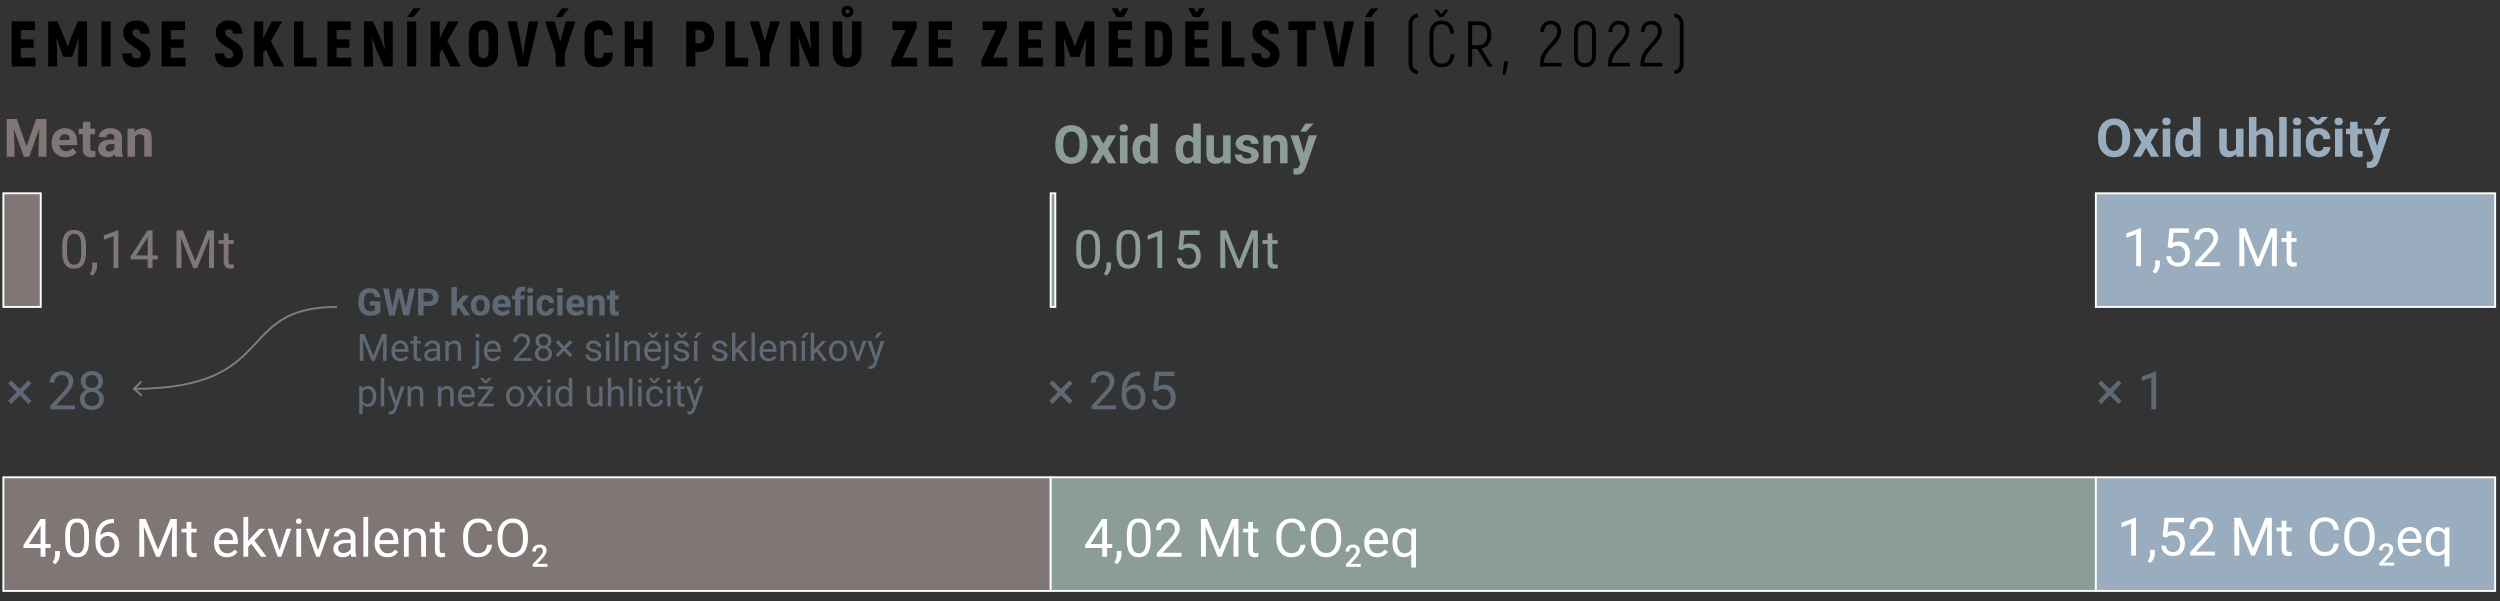 <?xml version="1.0" encoding="UTF-8"?>
<svg xmlns="http://www.w3.org/2000/svg" viewBox="0 0 660 158.717">
  <rect x="0" y="0" width="660" height="158.717" fill="#333333" stroke="none"/>
  <defs>
    <style>
      .cls-1, .cls-2, .cls-3 {
        stroke: #fff;
      }

      .cls-1, .cls-2, .cls-3, .cls-4 {
        stroke-miterlimit: 10;
        stroke-width: .5px;
      }

      .cls-1, .cls-5 {
        fill: #807676;
      }

      .cls-2, .cls-6 {
        fill: #8c9c99;
      }

      .cls-3, .cls-7 {
        fill: #9aadbf;
      }

      .cls-8, .cls-9, .cls-10, .cls-7, .cls-6, .cls-5, .cls-11 {
        stroke-width: 0px;
      }

      .cls-9 {
        fill: #5f6875;
      }

      .cls-10 {
        fill: #7a808a;
      }

      .cls-11 {
        fill: #fff;
      }

      .cls-4 {
        fill: none;
        stroke: #7a808a;
      }
    </style>
  </defs>
  <g id="Layer_1" data-name="Layer 1">
    <g>
      <path class="cls-8" d="M9.395,15.246v2.295H3.088V5.642h6.137v2.295h-3.723v2.465h3.382v2.209h-3.382v2.635h3.893Z"/>
      <path class="cls-8" d="M22.977,5.642v11.898h-2.362v-2.924c.067-1.444.118-2.89.187-4.334l-.085-.034-1.071,3.128-.595,1.614h-2.38l-.595-1.614-1.071-3.128-.085.034c.052,1.444.119,2.89.171,4.334v2.924h-2.347V5.642h2.432l1.869,4.505c.238.595.646,1.632.782,2.073h.068c.136-.441.544-1.479.781-2.073l1.87-4.505h2.431Z"/>
      <path class="cls-8" d="M29.199,5.642v11.898h-2.414V5.642h2.414Z"/>
      <path class="cls-8" d="M32.277,14.073h2.481c0,.952.477,1.36,1.241,1.36.799,0,1.189-.459,1.189-1.054,0-1.972-4.657-2.21-4.657-5.831,0-1.818,1.275-3.145,3.468-3.145s3.519,1.309,3.519,3.502h-2.481c0-.782-.357-1.173-1.054-1.173-.629,0-1.003.34-1.003.884,0,1.87,4.726,1.989,4.726,5.779,0,1.955-1.377,3.383-3.74,3.383-2.261,0-3.688-1.309-3.688-3.706Z"/>
      <path class="cls-8" d="M48.987,15.246v2.295h-6.307V5.642h6.137v2.295h-3.723v2.465h3.383v2.209h-3.383v2.635h3.893Z"/>
      <path class="cls-8" d="M56.705,14.073h2.481c0,.952.477,1.36,1.241,1.36.799,0,1.189-.459,1.189-1.054,0-1.972-4.657-2.21-4.657-5.831,0-1.818,1.275-3.145,3.468-3.145s3.519,1.309,3.519,3.502h-2.481c0-.782-.357-1.173-1.054-1.173-.629,0-1.003.34-1.003.884,0,1.87,4.726,1.989,4.726,5.779,0,1.955-1.377,3.383-3.74,3.383-2.261,0-3.688-1.309-3.688-3.706Z"/>
      <path class="cls-8" d="M70.152,13.037l-.663,1.07v3.434h-2.38V5.642h2.38v4.556l.612-1.326,1.666-3.229h2.754l-3.026,5.201,3.536,6.697h-2.72l-2.159-4.504Z"/>
      <path class="cls-8" d="M83.582,15.246v2.295h-5.95V5.642h2.414v9.604h3.536Z"/>
      <path class="cls-8" d="M92.744,15.246v2.295h-6.307V5.642h6.137v2.295h-3.723v2.465h3.383v2.209h-3.383v2.635h3.893Z"/>
      <path class="cls-8" d="M103.675,5.642v11.898h-2.38l-2.006-4.606-1.07-2.906-.051.051c.187,1.496.306,3.723.306,5.049v2.413h-2.38V5.642h2.38l2.261,5.167c.289.748.561,1.53.85,2.278l.051-.051c-.203-1.496-.34-3.536-.34-4.641v-2.754h2.38Z"/>
      <path class="cls-8" d="M109.898,5.642v11.898h-2.414V5.642h2.414ZM109.133,2.174h1.921l-1.921,2.329h-1.598l1.598-2.329Z"/>
      <path class="cls-8" d="M116.748,13.037l-.663,1.07v3.434h-2.38V5.642h2.38v4.556l.612-1.326,1.666-3.229h2.754l-3.026,5.201,3.536,6.697h-2.72l-2.159-4.504Z"/>
      <path class="cls-8" d="M123.77,13.682v-4.182c0-2.55,1.445-4.062,3.859-4.062,2.413,0,3.858,1.513,3.858,4.062v4.182c0,2.55-1.445,4.062-3.858,4.062-2.414,0-3.859-1.513-3.859-4.062ZM128.989,13.682v-4.182c0-1.122-.459-1.717-1.359-1.717-.901,0-1.36.595-1.36,1.717v4.182c0,1.122.459,1.717,1.36,1.717.9,0,1.359-.595,1.359-1.717Z"/>
      <path class="cls-8" d="M133.952,5.642h2.499l1.071,5.626c.17.867.374,2.329.493,3.315h.067c.119-.986.323-2.448.493-3.315l1.071-5.626h2.498l-2.821,11.898h-2.55l-2.822-11.898Z"/>
      <path class="cls-8" d="M146.702,14.005l-2.805-8.363h2.499l.969,3.298c.119.391.391,1.325.51,1.903h.068c.136-.578.408-1.513.544-1.955l.935-3.246h2.499l-2.805,8.363v3.535h-2.414v-3.535ZM148.334,2.174h1.921l-1.921,2.329h-1.598l1.598-2.329Z"/>
      <path class="cls-8" d="M154.335,13.903v-4.623c0-2.516,1.36-3.876,3.688-3.876,2.38,0,3.706,1.36,3.791,3.876h-2.414c-.067-1.088-.476-1.53-1.394-1.53-.73,0-1.156.477-1.156,1.53v4.623c0,1.021.408,1.496,1.156,1.496.935,0,1.36-.441,1.428-1.496h2.414c-.051,2.499-1.428,3.842-3.842,3.842-2.312,0-3.672-1.343-3.672-3.842Z"/>
      <path class="cls-8" d="M172.253,5.642v11.898h-2.431v-4.845h-2.448v4.845h-2.431V5.642h2.431v4.76h2.448v-4.76h2.431Z"/>
      <path class="cls-8" d="M188.538,9.688c0,2.532-1.462,4.028-3.927,4.028h-1.036v3.824h-2.414V5.642h3.45c2.465,0,3.927,1.496,3.927,4.046ZM186.057,9.688c0-1.156-.51-1.751-1.479-1.751h-1.003v3.484h1.003c.969,0,1.479-.595,1.479-1.733Z"/>
      <path class="cls-8" d="M197.515,15.246v2.295h-5.95V5.642h2.414v9.604h3.536Z"/>
      <path class="cls-8" d="M200.694,14.005l-2.805-8.363h2.499l.969,3.298c.119.391.391,1.325.51,1.903h.068c.136-.578.408-1.513.544-1.955l.935-3.246h2.499l-2.805,8.363v3.535h-2.414v-3.535Z"/>
      <path class="cls-8" d="M216.248,5.642v11.898h-2.38l-2.006-4.606-1.071-2.906-.051.051c.187,1.496.306,3.723.306,5.049v2.413h-2.38V5.642h2.38l2.261,5.167c.289.748.562,1.53.851,2.278l.051-.051c-.204-1.496-.34-3.536-.34-4.641v-2.754h2.38Z"/>
      <path class="cls-8" d="M219.853,13.716V5.642h2.516v8.074c0,1.088.425,1.683,1.275,1.683.85,0,1.274-.595,1.274-1.683V5.642h2.516v8.074c0,2.516-1.41,4.028-3.79,4.028s-3.791-1.513-3.791-4.028ZM223.711,1.545c.936,0,1.564.612,1.564,1.496,0,.918-.629,1.529-1.564,1.529-.935,0-1.563-.611-1.563-1.529,0-.884.629-1.496,1.563-1.496ZM223.711,3.62c.34,0,.562-.222.562-.562s-.222-.561-.562-.561-.561.221-.561.561.221.562.561.562Z"/>
      <path class="cls-8" d="M242.121,15.246v2.295h-6.815v-1.614l3.773-7.989h-3.485v-2.295h6.442v1.666l-3.739,7.938h3.824Z"/>
      <path class="cls-8" d="M251.506,15.246v2.295h-6.307V5.642h6.137v2.295h-3.723v2.465h3.382v2.209h-3.382v2.635h3.893Z"/>
      <path class="cls-8" d="M265.939,15.246v2.295h-6.816v-1.614l3.773-7.989h-3.484v-2.295h6.442v1.666l-3.739,7.938h3.824Z"/>
      <path class="cls-8" d="M275.322,15.246v2.295h-6.307V5.642h6.137v2.295h-3.723v2.465h3.383v2.209h-3.383v2.635h3.893Z"/>
      <path class="cls-8" d="M288.905,5.642v11.898h-2.363v-2.924c.068-1.444.119-2.89.188-4.334l-.086-.034-1.07,3.128-.595,1.614h-2.38l-.595-1.614-1.071-3.128-.085.034c.051,1.444.119,2.89.17,4.334v2.924h-2.346V5.642h2.431l1.87,4.505c.237.595.646,1.632.781,2.073h.068c.136-.441.544-1.479.782-2.073l1.869-4.505h2.432Z"/>
      <path class="cls-8" d="M299.021,15.246v2.295h-6.307V5.642h6.137v2.295h-3.723v2.465h3.382v2.209h-3.382v2.635h3.893ZM294.822,4.503l-1.377-2.329h1.514l.747,1.139.731-1.139h1.513l-1.377,2.329h-1.751Z"/>
      <path class="cls-8" d="M302.369,5.642h3.264c2.397,0,3.808,1.462,3.808,3.943v3.927c0,2.533-1.394,4.028-3.773,4.028h-3.298V5.642ZM305.667,15.246c.867,0,1.326-.595,1.326-1.733v-3.927c0-1.088-.459-1.648-1.326-1.648h-.884v7.309h.884Z"/>
      <path class="cls-8" d="M319.216,15.246v2.295h-6.307V5.642h6.137v2.295h-3.723v2.465h3.382v2.209h-3.382v2.635h3.893ZM315.017,4.503l-1.377-2.329h1.514l.747,1.139.731-1.139h1.513l-1.377,2.329h-1.751Z"/>
      <path class="cls-8" d="M328.515,15.246v2.295h-5.95V5.642h2.414v9.604h3.536Z"/>
      <path class="cls-8" d="M330.368,14.073h2.481c0,.952.477,1.36,1.241,1.36.799,0,1.189-.459,1.189-1.054,0-1.972-4.657-2.21-4.657-5.831,0-1.818,1.275-3.145,3.468-3.145s3.519,1.309,3.519,3.502h-2.481c0-.782-.357-1.173-1.054-1.173-.629,0-1.003.34-1.003.884,0,1.87,4.726,1.989,4.726,5.779,0,1.955-1.377,3.383-3.74,3.383-2.261,0-3.688-1.309-3.688-3.706Z"/>
      <path class="cls-8" d="M347.282,7.937h-2.329v9.604h-2.481V7.937h-2.329v-2.295h7.14v2.295Z"/>
      <path class="cls-8" d="M349.289,5.642h2.499l1.07,5.626c.17.867.374,2.329.493,3.315h.068c.119-.986.322-2.448.492-3.315l1.071-5.626h2.499l-2.822,11.898h-2.55l-2.821-11.898Z"/>
      <path class="cls-8" d="M362.702,5.642v11.898h-2.414V5.642h2.414ZM361.937,2.174h1.921l-1.921,2.329h-1.598l1.598-2.329Z"/>
      <path class="cls-8" d="M371.865,16.81V6.356c0-1.547,1.003-2.669,2.464-2.754v.969c-.866.068-1.444.748-1.444,1.785v10.454c0,1.037.578,1.717,1.444,1.802v.969c-1.461-.085-2.464-1.207-2.464-2.771Z"/>
      <path class="cls-8" d="M383.986,14.311c-.171,2.176-1.377,3.434-3.332,3.434-1.904,0-3.247-1.274-3.247-3.569v-5.168c0-2.295,1.31-3.569,3.179-3.569,1.938,0,3.179,1.224,3.298,3.434h-1.02c-.119-1.683-.936-2.481-2.278-2.481-1.274,0-2.158.85-2.158,2.617v5.168c0,1.768.918,2.617,2.227,2.617,1.359,0,2.142-.833,2.312-2.481h1.021ZM379.956,4.469l-1.377-1.921h.952l.969,1.189.969-1.189h.952l-1.377,1.921h-1.088Z"/>
      <path class="cls-8" d="M389.952,12.9h-1.309v4.641h-1.054V5.642h2.72c2.192,0,3.399,1.274,3.399,3.484,0,2.074-.986,3.399-2.618,3.706l2.924,4.708h-1.224l-2.839-4.641ZM388.644,11.915h1.648c1.547,0,2.346-.969,2.346-2.72,0-1.7-.799-2.567-2.328-2.567h-1.666v5.287Z"/>
      <path class="cls-8" d="M398.197,16.215l-.782,3.535h-.714l.356-3.535h1.14Z"/>
      <path class="cls-8" d="M406.544,16.691c0-4.046,4.59-5.627,4.59-8.533,0-.986-.646-1.733-1.768-1.733-1.037,0-1.7.68-1.734,2.022h-1.02c.102-1.785,1.156-2.975,2.754-2.975,1.717,0,2.787,1.189,2.787,2.686,0,3.399-4.589,4.98-4.589,8.432h4.708v.951h-5.729v-.85Z"/>
      <path class="cls-8" d="M415.537,14.617v-6.034c0-1.87,1.155-3.11,2.89-3.11,1.733,0,2.89,1.24,2.89,3.11v6.034c0,1.854-1.156,3.094-2.89,3.094-1.734,0-2.89-1.24-2.89-3.094ZM420.314,14.617v-6.034c0-1.343-.697-2.125-1.887-2.125-1.19,0-1.887.782-1.887,2.125v6.034c0,1.326.696,2.108,1.887,2.108,1.189,0,1.887-.782,1.887-2.108Z"/>
      <path class="cls-8" d="M424.547,16.691c0-4.046,4.589-5.627,4.589-8.533,0-.986-.646-1.733-1.768-1.733-1.037,0-1.699.68-1.733,2.022h-1.021c.103-1.785,1.156-2.975,2.754-2.975,1.717,0,2.788,1.189,2.788,2.686,0,3.399-4.59,4.98-4.59,8.432h4.709v.951h-5.729v-.85Z"/>
      <path class="cls-8" d="M433.098,16.691c0-4.046,4.59-5.627,4.59-8.533,0-.986-.646-1.733-1.768-1.733-1.037,0-1.7.68-1.734,2.022h-1.02c.102-1.785,1.156-2.975,2.754-2.975,1.717,0,2.787,1.189,2.787,2.686,0,3.399-4.589,4.98-4.589,8.432h4.708v.951h-5.729v-.85Z"/>
      <path class="cls-8" d="M442.006,18.612c.867-.085,1.444-.765,1.444-1.802V6.356c0-1.037-.577-1.717-1.444-1.785v-.969c1.462.085,2.465,1.207,2.465,2.754v10.454c0,1.563-1.003,2.686-2.465,2.771v-.969Z"/>
    </g>
    <rect class="cls-3" x="553.305" y="51.028" width="105.416" height="30"/>
    <rect class="cls-2" x="277.378" y="51.028" width="1.228" height="30"/>
    <rect class="cls-1" x=".886" y="51.028" width="9.87" height="30"/>
    <g>
      <path class="cls-5" d="M22.708,66.545c0,1.481-.253,2.582-.759,3.302s-1.297,1.08-2.372,1.08c-1.062,0-1.848-.352-2.358-1.057-.511-.703-.774-1.755-.793-3.154v-1.688c0-1.463.253-2.55.759-3.261s1.299-1.066,2.379-1.066c1.071,0,1.859.343,2.365,1.029.506.686.766,1.744.779,3.175v1.641ZM21.444,64.816c0-1.071-.15-1.852-.451-2.342-.301-.489-.777-.734-1.429-.734-.647,0-1.119.244-1.415.731s-.449,1.237-.458,2.249v2.023c0,1.075.156,1.869.469,2.383.312.512.784.769,1.418.769.624,0,1.088-.241,1.391-.725.304-.483.462-1.244.476-2.283v-2.071Z"/>
      <path class="cls-5" d="M24.417,72.773l-.718-.492c.429-.597.651-1.212.67-1.846v-1.142h1.237v.991c0,.46-.113.921-.338,1.381-.227.46-.51.829-.852,1.107Z"/>
      <path class="cls-5" d="M31.233,70.791h-1.271v-8.429l-2.55.937v-1.148l3.623-1.36h.198v10.001Z"/>
      <path class="cls-5" d="M40.277,67.448h1.381v1.032h-1.381v2.311h-1.271v-2.311h-4.532v-.745l4.457-6.897h1.347v6.61ZM35.908,67.448h3.097v-4.881l-.15.273-2.946,4.607Z"/>
      <path class="cls-5" d="M48.288,60.837l3.254,8.121,3.254-8.121h1.702v9.953h-1.312v-3.876l.123-4.184-3.268,8.06h-1.005l-3.261-8.039.13,4.163v3.876h-1.312v-9.953h1.695Z"/>
      <path class="cls-5" d="M60.333,61.603v1.791h1.381v.978h-1.381v4.593c0,.297.062.519.185.667s.333.223.629.223c.146,0,.347-.027.602-.082v1.02c-.333.091-.656.136-.971.136-.565,0-.991-.171-1.278-.513s-.431-.827-.431-1.456v-4.587h-1.347v-.978h1.347v-1.791h1.265Z"/>
    </g>
    <g>
      <path class="cls-9" d="M2.143,105.819l2.256-2.297-2.242-2.29.813-.841,2.249,2.29,2.249-2.29.813.841-2.242,2.29,2.256,2.297-.813.841-2.263-2.304-2.263,2.304-.813-.841Z"/>
      <path class="cls-9" d="M19.814,108.068h-6.521v-.909l3.445-3.828c.511-.579.862-1.05,1.056-1.411.194-.363.291-.737.291-1.125,0-.52-.157-.945-.472-1.278s-.733-.499-1.258-.499c-.629,0-1.118.179-1.466.537-.35.357-.523.855-.523,1.493h-1.265c0-.916.295-1.656.886-2.222.59-.565,1.379-.848,2.368-.848.925,0,1.656.242,2.194.729.538.484.807,1.131.807,1.938,0,.979-.624,2.146-1.873,3.5l-2.666,2.892h4.997v1.032Z"/>
      <path class="cls-9" d="M27.19,100.712c0,.497-.131.938-.393,1.326-.263.388-.617.69-1.063.909.52.224.931.549,1.233.978.304.429.455.914.455,1.456,0,.861-.291,1.547-.871,2.058-.582.511-1.346.766-2.294.766-.957,0-1.724-.256-2.3-.77-.577-.512-.865-1.197-.865-2.054,0-.538.146-1.023.441-1.456.293-.433.7-.761,1.22-.984-.442-.219-.791-.521-1.046-.909s-.383-.827-.383-1.319c0-.839.269-1.504.807-1.996s1.246-.738,2.126-.738c.875,0,1.583.246,2.122.738.541.492.811,1.157.811,1.996ZM26.158,105.354c0-.556-.177-1.01-.53-1.36-.353-.351-.814-.526-1.384-.526s-1.026.173-1.37.52c-.345.347-.517.802-.517,1.367s.167,1.01.503,1.333c.334.323.801.485,1.397.485.593,0,1.058-.163,1.395-.489.337-.325.506-.769.506-1.329ZM24.258,99.017c-.497,0-.899.154-1.206.461-.309.309-.462.727-.462,1.255,0,.506.151.915.454,1.228.304.312.708.468,1.214.468s.91-.156,1.214-.468c.303-.312.454-.722.454-1.228s-.157-.918-.472-1.237-.713-.479-1.196-.479Z"/>
    </g>
    <g>
      <path class="cls-9" d="M277.017,105.819l2.256-2.297-2.242-2.29.813-.841,2.249,2.29,2.249-2.29.813.841-2.242,2.29,2.256,2.297-.813.841-2.263-2.304-2.263,2.304-.813-.841Z"/>
      <path class="cls-9" d="M294.688,108.068h-6.521v-.909l3.445-3.828c.511-.579.862-1.05,1.056-1.411.194-.363.291-.737.291-1.125,0-.52-.157-.945-.472-1.278s-.733-.499-1.258-.499c-.629,0-1.118.179-1.466.537-.35.357-.523.855-.523,1.493h-1.265c0-.916.295-1.656.886-2.222.59-.565,1.379-.848,2.368-.848.925,0,1.656.242,2.194.729.538.484.807,1.131.807,1.938,0,.979-.624,2.146-1.873,3.5l-2.666,2.892h4.997v1.032Z"/>
      <path class="cls-9" d="M300.991,98.108v1.073h-.232c-.984.019-1.769.31-2.352.875s-.921,1.36-1.012,2.386c.524-.602,1.239-.902,2.146-.902.866,0,1.558.306,2.075.916.517.61.775,1.399.775,2.365,0,1.025-.279,1.846-.838,2.461-.558.615-1.307.923-2.245.923-.952,0-1.725-.365-2.317-1.098-.593-.73-.889-1.673-.889-2.826v-.485c0-1.832.391-3.232,1.172-4.2.782-.969,1.945-1.465,3.49-1.487h.226ZM299.33,102.592c-.433,0-.832.13-1.196.39s-.617.586-.759.978v.465c0,.82.185,1.481.554,1.982s.829.752,1.381.752c.569,0,1.018-.21,1.343-.629.326-.419.489-.969.489-1.647,0-.684-.165-1.236-.495-1.658-.331-.421-.77-.632-1.316-.632Z"/>
      <path class="cls-9" d="M304.47,103.078l.506-4.963h5.1v1.169h-4.026l-.301,2.714c.487-.287,1.041-.431,1.661-.431.907,0,1.627.3,2.16.899.533.599.8,1.409.8,2.43,0,1.025-.276,1.833-.831,2.424-.553.59-1.327.885-2.32.885-.88,0-1.598-.244-2.153-.731s-.873-1.162-.95-2.023h1.196c.077.569.28.999.608,1.288.328.29.761.435,1.299.435.588,0,1.049-.2,1.385-.602.334-.401.502-.955.502-1.661,0-.665-.182-1.199-.543-1.604-.363-.402-.845-.604-1.446-.604-.552,0-.984.121-1.299.362l-.335.273-1.012-.26Z"/>
    </g>
    <g>
      <path class="cls-9" d="M553.913,105.819l2.256-2.297-2.242-2.29.813-.841,2.249,2.29,2.249-2.29.813.841-2.242,2.29,2.256,2.297-.813.841-2.263-2.304-2.263,2.304-.813-.841Z"/>
      <path class="cls-9" d="M569.219,108.068h-1.271v-8.429l-2.55.937v-1.148l3.623-1.36h.198v10.001Z"/>
    </g>
    <g>
      <path class="cls-6" d="M290.421,66.545c0,1.481-.253,2.582-.759,3.302s-1.297,1.08-2.372,1.08c-1.062,0-1.848-.352-2.358-1.057-.511-.703-.774-1.755-.793-3.154v-1.688c0-1.463.253-2.55.759-3.261s1.299-1.066,2.379-1.066c1.071,0,1.859.343,2.365,1.029.506.686.766,1.744.779,3.175v1.641ZM289.156,64.816c0-1.071-.15-1.852-.451-2.342-.301-.489-.777-.734-1.429-.734-.647,0-1.119.244-1.415.731s-.449,1.237-.458,2.249v2.023c0,1.075.156,1.869.469,2.383.312.512.784.769,1.418.769.624,0,1.088-.241,1.391-.725.304-.483.462-1.244.476-2.283v-2.071Z"/>
      <path class="cls-6" d="M292.13,72.773l-.718-.492c.429-.597.651-1.212.67-1.846v-1.142h1.237v.991c0,.46-.113.921-.338,1.381-.227.46-.51.829-.852,1.107Z"/>
      <path class="cls-6" d="M301.03,66.545c0,1.481-.253,2.582-.759,3.302s-1.297,1.08-2.372,1.08c-1.062,0-1.848-.352-2.358-1.057-.511-.703-.774-1.755-.793-3.154v-1.688c0-1.463.253-2.55.759-3.261s1.299-1.066,2.379-1.066c1.071,0,1.859.343,2.365,1.029.506.686.766,1.744.779,3.175v1.641ZM299.765,64.816c0-1.071-.15-1.852-.451-2.342-.301-.489-.777-.734-1.429-.734-.647,0-1.119.244-1.415.731s-.449,1.237-.458,2.249v2.023c0,1.075.156,1.869.469,2.383.312.512.784.769,1.418.769.624,0,1.088-.241,1.391-.725.304-.483.462-1.244.476-2.283v-2.071Z"/>
      <path class="cls-6" d="M306.806,70.791h-1.271v-8.429l-2.55.937v-1.148l3.623-1.36h.198v10.001Z"/>
      <path class="cls-6" d="M311.093,65.8l.506-4.963h5.1v1.169h-4.026l-.301,2.714c.487-.287,1.041-.431,1.661-.431.907,0,1.627.3,2.16.899.533.599.8,1.409.8,2.43,0,1.025-.276,1.833-.831,2.424-.553.59-1.327.885-2.32.885-.88,0-1.598-.244-2.153-.731s-.873-1.162-.95-2.023h1.196c.077.569.28.999.608,1.288.328.29.761.435,1.299.435.588,0,1.049-.2,1.385-.602.334-.401.502-.955.502-1.661,0-.665-.182-1.199-.543-1.604-.363-.402-.845-.604-1.446-.604-.552,0-.984.121-1.299.362l-.335.273-1.012-.26Z"/>
      <path class="cls-6" d="M323.862,60.837l3.254,8.121,3.254-8.121h1.702v9.953h-1.312v-3.876l.123-4.184-3.268,8.06h-1.005l-3.261-8.039.13,4.163v3.876h-1.312v-9.953h1.695Z"/>
      <path class="cls-6" d="M335.907,61.603v1.791h1.381v.978h-1.381v4.593c0,.297.062.519.185.667s.333.223.629.223c.146,0,.347-.027.602-.082v1.02c-.333.091-.656.136-.971.136-.565,0-.991-.171-1.278-.513s-.431-.827-.431-1.456v-4.587h-1.347v-.978h1.347v-1.791h1.265Z"/>
    </g>
    <g>
      <path class="cls-11" d="M565.218,70.252h-1.271v-8.429l-2.55.937v-1.148l3.623-1.36h.198v10.001Z"/>
      <path class="cls-11" d="M569.012,72.234l-.718-.492c.429-.597.651-1.212.67-1.846v-1.142h1.237v.991c0,.46-.113.921-.338,1.381-.227.46-.51.829-.852,1.107Z"/>
      <path class="cls-11" d="M572.252,65.262l.506-4.963h5.1v1.169h-4.026l-.301,2.714c.487-.287,1.041-.431,1.661-.431.907,0,1.627.3,2.16.899.533.599.8,1.409.8,2.43,0,1.025-.276,1.833-.831,2.424-.553.59-1.327.885-2.32.885-.88,0-1.598-.244-2.153-.731s-.873-1.162-.95-2.023h1.196c.077.569.28.999.608,1.288.328.29.761.435,1.299.435.588,0,1.049-.2,1.385-.602.334-.401.502-.955.502-1.661,0-.665-.182-1.199-.543-1.604-.363-.402-.845-.604-1.446-.604-.552,0-.984.121-1.299.362l-.335.273-1.012-.26Z"/>
      <path class="cls-11" d="M586.054,70.252h-6.521v-.909l3.445-3.828c.511-.579.862-1.05,1.056-1.411.194-.363.291-.737.291-1.125,0-.52-.157-.945-.472-1.278s-.733-.499-1.258-.499c-.629,0-1.118.179-1.466.537-.35.357-.523.855-.523,1.493h-1.265c0-.916.295-1.656.886-2.222.59-.565,1.379-.848,2.368-.848.925,0,1.656.242,2.194.729.538.484.807,1.131.807,1.938,0,.979-.624,2.146-1.873,3.5l-2.666,2.892h4.997v1.032Z"/>
      <path class="cls-11" d="M592.883,60.299l3.254,8.121,3.254-8.121h1.702v9.953h-1.312v-3.876l.123-4.184-3.268,8.06h-1.005l-3.261-8.039.13,4.163v3.876h-1.312v-9.953h1.695Z"/>
      <path class="cls-11" d="M604.928,61.064v1.791h1.381v.978h-1.381v4.593c0,.297.062.519.185.667s.333.223.629.223c.146,0,.347-.027.602-.082v1.02c-.333.091-.656.136-.971.136-.565,0-.991-.171-1.278-.513s-.431-.827-.431-1.456v-4.587h-1.347v-.978h1.347v-1.791h1.265Z"/>
    </g>
    <g>
      <path class="cls-5" d="M4.455,31.418l2.557,7.219,2.543-7.219h2.693v9.953h-2.058v-2.721l.205-4.696-2.687,7.417h-1.408l-2.68-7.41.205,4.689v2.721H1.775v-9.953h2.68Z"/>
      <path class="cls-5" d="M17.313,41.508c-1.085,0-1.968-.333-2.649-.998-.681-.665-1.021-1.552-1.021-2.659v-.191c0-.743.144-1.407.431-1.993.287-.585.694-1.036,1.22-1.354.527-.316,1.127-.475,1.802-.475,1.012,0,1.808.319,2.39.957.58.638.871,1.543.871,2.714v.807h-4.71c.063.483.257.87.577,1.162.322.292.729.438,1.221.438.761,0,1.355-.275,1.784-.827l.971,1.087c-.296.419-.697.746-1.203.981-.506.234-1.066.352-1.682.352ZM17.088,35.431c-.392,0-.71.133-.953.398-.244.266-.4.646-.469,1.14h2.748v-.158c-.009-.439-.128-.779-.355-1.02s-.552-.36-.971-.36Z"/>
      <path class="cls-5" d="M23.842,32.157v1.818h1.265v1.449h-1.265v3.691c0,.273.053.47.157.588s.306.178.602.178c.219,0,.412-.016.581-.048v1.497c-.388.118-.786.178-1.196.178-1.386,0-2.092-.699-2.119-2.099v-3.985h-1.08v-1.449h1.08v-1.818h1.976Z"/>
      <path class="cls-5" d="M30.493,41.372c-.091-.178-.157-.398-.198-.663-.479.533-1.101.8-1.866.8-.725,0-1.325-.21-1.801-.629-.477-.419-.715-.948-.715-1.586,0-.784.291-1.386.871-1.805.582-.419,1.421-.631,2.52-.636h.909v-.424c0-.342-.088-.615-.263-.82-.176-.205-.453-.308-.831-.308-.333,0-.594.08-.782.239-.189.159-.284.378-.284.656h-1.976c0-.429.132-.825.396-1.189s.638-.65,1.121-.858c.483-.207,1.025-.311,1.627-.311.911,0,1.635.229,2.17.688.536.457.804,1.102.804,1.931v3.206c.005.702.103,1.232.294,1.593v.116h-1.996ZM28.859,39.998c.292,0,.561-.065.807-.194.246-.131.429-.305.547-.523v-1.271h-.738c-.989,0-1.516.342-1.579,1.025l-.007.116c0,.246.087.449.26.608s.41.239.711.239Z"/>
      <path class="cls-5" d="M35.531,33.975l.062.854c.528-.661,1.237-.991,2.126-.991.784,0,1.367.23,1.75.69s.579,1.148.588,2.064v4.778h-1.976v-4.73c0-.419-.091-.724-.273-.912-.183-.189-.485-.284-.909-.284-.556,0-.973.237-1.251.711v5.216h-1.976v-7.396h1.859Z"/>
    </g>
    <g>
      <path class="cls-6" d="M287.081,38.37c0,.979-.173,1.839-.52,2.577s-.842,1.308-1.486,1.709c-.646.401-1.385.602-2.219.602-.825,0-1.561-.198-2.208-.595s-1.148-.963-1.504-1.698c-.355-.736-.535-1.583-.54-2.54v-.492c0-.979.177-1.843.529-2.587.354-.746.853-1.317,1.498-1.717.645-.398,1.382-.598,2.211-.598s1.566.199,2.211.598c.646.399,1.145.971,1.498,1.717.353.744.529,1.604.529,2.58v.444ZM285.003,37.919c0-1.044-.187-1.837-.561-2.379s-.907-.813-1.6-.813c-.688,0-1.219.268-1.593.803-.374.536-.562,1.321-.567,2.355v.485c0,1.017.187,1.805.561,2.365s.911.841,1.613.841c.688,0,1.217-.27,1.586-.811.369-.539.556-1.327.561-2.361v-.485Z"/>
      <path class="cls-6" d="M291.258,37.933l1.244-2.208h2.112l-2.105,3.623,2.194,3.773h-2.119l-1.319-2.324-1.312,2.324h-2.126l2.194-3.773-2.099-3.623h2.119l1.217,2.208Z"/>
      <path class="cls-6" d="M295.551,33.811c0-.296.099-.54.298-.731.197-.191.468-.287.81-.287.337,0,.606.096.807.287s.301.436.301.731c0,.301-.102.547-.304.738-.203.191-.471.287-.804.287s-.601-.096-.804-.287c-.202-.191-.304-.438-.304-.738ZM297.649,43.121h-1.982v-7.396h1.982v7.396Z"/>
      <path class="cls-6" d="M298.968,39.368c0-1.153.259-2.071.775-2.755.518-.684,1.226-1.025,2.123-1.025.72,0,1.314.269,1.784.807v-3.773h1.982v10.5h-1.784l-.096-.786c-.492.615-1.126.923-1.9.923-.87,0-1.568-.343-2.096-1.029-.525-.686-.789-1.639-.789-2.86ZM300.944,39.516c0,.693.121,1.226.362,1.595.241.37.593.555,1.053.555.61,0,1.041-.258,1.292-.773v-2.924c-.246-.516-.672-.773-1.278-.773-.952,0-1.429.773-1.429,2.321Z"/>
      <path class="cls-6" d="M310.343,39.368c0-1.153.259-2.071.775-2.755.518-.684,1.226-1.025,2.123-1.025.72,0,1.314.269,1.784.807v-3.773h1.982v10.5h-1.784l-.096-.786c-.492.615-1.126.923-1.9.923-.87,0-1.568-.343-2.096-1.029-.525-.686-.789-1.639-.789-2.86ZM312.319,39.516c0,.693.121,1.226.362,1.595.241.37.593.555,1.053.555.61,0,1.041-.258,1.292-.773v-2.924c-.246-.516-.672-.773-1.278-.773-.952,0-1.429.773-1.429,2.321Z"/>
      <path class="cls-6" d="M322.969,42.369c-.487.593-1.162.889-2.023.889-.793,0-1.397-.228-1.815-.684-.416-.456-.63-1.123-.639-2.003v-4.847h1.976v4.784c0,.771.351,1.156,1.053,1.156.67,0,1.13-.232,1.381-.698v-5.242h1.982v7.396h-1.859l-.055-.752Z"/>
      <path class="cls-6" d="M330.38,41.077c0-.241-.12-.432-.358-.571-.24-.139-.624-.263-1.152-.372-1.759-.369-2.639-1.116-2.639-2.242,0-.656.272-1.204.816-1.644.545-.44,1.257-.66,2.137-.66.938,0,1.689.221,2.252.663.563.442.845,1.017.845,1.723h-1.976c0-.282-.091-.517-.273-.7-.183-.186-.467-.277-.854-.277-.333,0-.59.075-.772.226s-.273.342-.273.574c0,.219.104.396.311.53.208.134.558.25,1.05.348.492.099.907.209,1.244.332,1.044.383,1.565,1.046,1.565,1.989,0,.675-.289,1.22-.868,1.638-.579.416-1.326.625-2.242.625-.62,0-1.17-.11-1.651-.332-.48-.221-.857-.523-1.131-.908-.273-.386-.41-.802-.41-1.248h1.873c.019.351.148.62.39.807s.565.28.971.28c.378,0,.664-.071.858-.216.193-.143.29-.331.29-.563Z"/>
      <path class="cls-6" d="M335.39,35.725l.062.854c.528-.661,1.237-.991,2.126-.991.784,0,1.367.23,1.75.69s.579,1.148.588,2.064v4.778h-1.976v-4.73c0-.419-.091-.724-.273-.912-.183-.189-.485-.284-.909-.284-.556,0-.973.237-1.251.711v5.216h-1.976v-7.396h1.859Z"/>
      <path class="cls-6" d="M344.175,40.325l1.367-4.601h2.119l-2.974,8.545-.164.39c-.442.966-1.171,1.449-2.188,1.449-.287,0-.579-.043-.875-.13v-1.497l.301.007c.374,0,.652-.057.838-.171.184-.114.329-.303.434-.567l.232-.608-2.591-7.417h2.126l1.374,4.601ZM344.605,32.621h2.153l-1.894,2.119h-1.606l1.347-2.119Z"/>
    </g>
    <g>
      <path class="cls-7" d="M562.369,36.621c0,.979-.173,1.839-.52,2.577s-.842,1.308-1.486,1.709c-.646.401-1.385.602-2.219.602-.825,0-1.561-.198-2.208-.595s-1.148-.963-1.504-1.698c-.355-.736-.535-1.583-.54-2.54v-.492c0-.979.177-1.843.529-2.587.354-.746.853-1.317,1.498-1.717.645-.398,1.382-.598,2.211-.598s1.566.199,2.211.598c.646.399,1.145.971,1.498,1.717.353.744.529,1.604.529,2.58v.444ZM560.291,36.169c0-1.044-.187-1.837-.561-2.379s-.907-.813-1.6-.813c-.688,0-1.219.268-1.593.803-.374.536-.562,1.321-.567,2.355v.485c0,1.017.187,1.805.561,2.365s.911.841,1.613.841c.688,0,1.217-.27,1.586-.811.369-.539.556-1.327.561-2.361v-.485Z"/>
      <path class="cls-7" d="M566.546,36.183l1.244-2.208h2.112l-2.105,3.623,2.194,3.773h-2.119l-1.319-2.324-1.312,2.324h-2.126l2.194-3.773-2.099-3.623h2.119l1.217,2.208Z"/>
      <path class="cls-7" d="M570.839,32.061c0-.296.099-.54.298-.731.197-.191.468-.287.81-.287.337,0,.606.096.807.287s.301.436.301.731c0,.301-.102.547-.304.738-.203.191-.471.287-.804.287s-.601-.096-.804-.287c-.202-.191-.304-.438-.304-.738ZM572.938,41.372h-1.982v-7.396h1.982v7.396Z"/>
      <path class="cls-7" d="M574.257,37.619c0-1.153.259-2.071.775-2.755.518-.684,1.226-1.025,2.123-1.025.72,0,1.314.269,1.784.807v-3.773h1.982v10.5h-1.784l-.096-.786c-.492.615-1.126.923-1.9.923-.87,0-1.568-.343-2.096-1.029-.525-.686-.789-1.639-.789-2.86ZM576.233,37.766c0,.693.121,1.226.362,1.595.241.37.593.555,1.053.555.61,0,1.041-.258,1.292-.773v-2.924c-.246-.516-.672-.773-1.278-.773-.952,0-1.429.773-1.429,2.321Z"/>
      <path class="cls-7" d="M590.369,40.62c-.487.593-1.162.889-2.023.889-.793,0-1.397-.228-1.815-.684-.416-.456-.63-1.123-.639-2.003v-4.847h1.976v4.784c0,.771.351,1.156,1.053,1.156.67,0,1.13-.232,1.381-.698v-5.242h1.982v7.396h-1.859l-.055-.752Z"/>
      <path class="cls-7" d="M595.701,34.782c.524-.629,1.183-.943,1.976-.943,1.604,0,2.418.932,2.44,2.796v4.737h-1.976v-4.683c0-.424-.091-.737-.273-.94-.183-.202-.485-.304-.909-.304-.579,0-.998.224-1.258.67v5.257h-1.976v-10.5h1.976v3.91Z"/>
      <path class="cls-7" d="M603.693,41.372h-1.982v-10.5h1.982v10.5Z"/>
      <path class="cls-7" d="M605.306,32.061c0-.296.099-.54.298-.731.197-.191.468-.287.81-.287.337,0,.606.096.807.287s.301.436.301.731c0,.301-.102.547-.304.738-.203.191-.471.287-.804.287s-.601-.096-.804-.287c-.202-.191-.304-.438-.304-.738ZM607.405,41.372h-1.982v-7.396h1.982v7.396Z"/>
      <path class="cls-7" d="M612.108,39.916c.364,0,.661-.101.889-.301s.347-.467.355-.8h1.853c-.005.501-.142.961-.41,1.377-.269.418-.637.741-1.104.971-.468.23-.983.346-1.549.346-1.058,0-1.892-.336-2.502-1.008-.61-.673-.916-1.602-.916-2.786v-.13c0-1.14.303-2.049.909-2.728s1.438-1.019,2.495-1.019c.925,0,1.667.264,2.225.789.559.527.843,1.228.852,2.103h-1.853c-.009-.385-.128-.697-.355-.938-.228-.24-.528-.36-.902-.36-.46,0-.808.168-1.042.503-.235.336-.353.88-.353,1.633v.206c0,.762.116,1.31.349,1.643s.586.5,1.06.5ZM611.923,31.842l.998-.978h1.688v.075l-2.064,1.921h-1.251l-2.064-1.935v-.062h1.688l1.005.978Z"/>
      <path class="cls-7" d="M616.319,32.061c0-.296.099-.54.298-.731.197-.191.468-.287.81-.287.337,0,.606.096.807.287s.301.436.301.731c0,.301-.102.547-.304.738-.203.191-.471.287-.804.287s-.601-.096-.804-.287c-.202-.191-.304-.438-.304-.738ZM618.417,41.372h-1.982v-7.396h1.982v7.396Z"/>
      <path class="cls-7" d="M622.409,32.157v1.818h1.265v1.449h-1.265v3.691c0,.273.053.47.157.588s.306.178.602.178c.219,0,.412-.016.581-.048v1.497c-.388.118-.786.178-1.196.178-1.386,0-2.092-.699-2.119-2.099v-3.985h-1.08v-1.449h1.08v-1.818h1.976Z"/>
      <path class="cls-7" d="M627.536,38.576l1.367-4.601h2.119l-2.974,8.545-.164.39c-.442.966-1.171,1.449-2.188,1.449-.287,0-.579-.043-.875-.13v-1.497l.301.007c.374,0,.652-.057.838-.171.184-.114.329-.303.434-.567l.232-.608-2.591-7.417h2.126l1.374,4.601ZM627.967,30.872h2.153l-1.894,2.119h-1.606l1.347-2.119Z"/>
    </g>
    <g>
      <path class="cls-9" d="M100.423,82.383c-.264.315-.637.561-1.118.734-.481.175-1.016.262-1.602.262-.615,0-1.155-.135-1.618-.402-.465-.27-.822-.659-1.074-1.17-.253-.511-.382-1.111-.389-1.802v-.483c0-.71.119-1.324.359-1.844.238-.519.584-.916,1.035-1.191.45-.274.979-.412,1.584-.412.843,0,1.502.201,1.978.604.476.401.757.986.845,1.755h-1.426c-.065-.407-.209-.705-.432-.894-.224-.188-.53-.283-.921-.283-.498,0-.877.188-1.138.562s-.393.931-.396,1.67v.454c0,.745.142,1.309.425,1.689s.698.571,1.245.571c.55,0,.942-.117,1.177-.352v-1.226h-1.333v-1.079h2.798v2.837Z"/>
      <path class="cls-9" d="M107.146,81.231l.957-5.059h1.46l-1.577,7.109h-1.475l-1.157-4.756-1.157,4.756h-1.475l-1.577-7.109h1.46l.962,5.049,1.172-5.049h1.24l1.167,5.059Z"/>
      <path class="cls-9" d="M111.819,80.777v2.505h-1.465v-7.109h2.773c.534,0,1.004.098,1.408.293.406.195.718.473.936.832.218.36.327.77.327,1.229,0,.696-.238,1.246-.716,1.648-.477.401-1.137.603-1.979.603h-1.284ZM111.819,79.59h1.309c.388,0,.683-.091.887-.273.203-.183.305-.442.305-.781,0-.349-.103-.63-.308-.845s-.488-.325-.85-.332h-1.343v2.231Z"/>
      <path class="cls-9" d="M121.121,81.163l-.508.508v1.611h-1.411v-7.5h1.411v4.155l.273-.352,1.353-1.587h1.694l-1.909,2.202,2.075,3.081h-1.621l-1.357-2.119Z"/>
      <path class="cls-9" d="M124.324,80.591c0-.524.101-.991.303-1.401s.492-.728.871-.952c.38-.225.82-.337,1.321-.337.713,0,1.295.218,1.745.654.451.437.703,1.028.755,1.777l.01.361c0,.811-.227,1.461-.679,1.951-.452.489-1.06.734-1.821.734s-1.37-.244-1.823-.732c-.455-.488-.682-1.152-.682-1.992v-.063ZM125.735,80.692c0,.502.095.886.283,1.151s.459.398.811.398c.342,0,.608-.131.801-.394s.288-.683.288-1.26c0-.492-.096-.873-.288-1.144s-.462-.406-.811-.406c-.345,0-.612.135-.801.403-.188.27-.283.686-.283,1.25Z"/>
      <path class="cls-9" d="M132.63,83.379c-.774,0-1.405-.237-1.892-.713-.487-.476-.73-1.108-.73-1.899v-.137c0-.53.103-1.005.308-1.423.205-.419.495-.741.872-.967.375-.227.805-.34,1.286-.34.723,0,1.292.228,1.706.684.416.456.623,1.102.623,1.938v.576h-3.364c.046.345.183.622.413.83.229.208.52.312.871.312.544,0,.969-.197,1.274-.591l.693.776c-.212.3-.498.533-.859.7-.361.168-.762.252-1.201.252ZM132.468,79.039c-.28,0-.507.095-.682.284-.174.19-.285.461-.334.814h1.963v-.113c-.007-.313-.091-.557-.254-.728-.163-.172-.394-.258-.693-.258Z"/>
      <path class="cls-9" d="M135.989,83.282v-4.248h-.786v-1.035h.786v-.449c0-.593.17-1.053.51-1.379.341-.328.816-.491,1.429-.491.195,0,.435.032.718.098l-.015,1.094c-.117-.029-.261-.044-.43-.044-.53,0-.796.249-.796.747v.425h1.05v1.035h-1.05v4.248h-1.416Z"/>
      <path class="cls-9" d="M139.177,76.631c0-.212.071-.386.212-.522.143-.137.335-.205.579-.205.241,0,.433.068.576.205s.215.311.215.522c0,.215-.072.391-.218.527-.145.137-.336.205-.573.205s-.429-.068-.573-.205c-.146-.137-.218-.312-.218-.527ZM140.676,83.282h-1.416v-5.283h1.416v5.283Z"/>
      <path class="cls-9" d="M144.036,82.242c.261,0,.472-.071.635-.215s.247-.334.254-.571h1.323c-.003.358-.101.686-.293.984-.192.297-.455.528-.789.693-.333.164-.702.246-1.105.246-.755,0-1.351-.24-1.787-.721-.437-.479-.654-1.143-.654-1.989v-.093c0-.813.217-1.463.649-1.948s1.027-.728,1.782-.728c.661,0,1.19.188,1.59.564.398.375.601.876.607,1.501h-1.323c-.007-.274-.091-.498-.254-.67s-.378-.258-.645-.258c-.329,0-.577.12-.745.359-.167.239-.251.629-.251,1.166v.147c0,.544.083.936.249,1.173.166.238.418.357.757.357Z"/>
      <path class="cls-9" d="M147.044,76.631c0-.212.071-.386.212-.522.143-.137.335-.205.579-.205.241,0,.433.068.576.205s.215.311.215.522c0,.215-.072.391-.218.527-.145.137-.336.205-.573.205s-.429-.068-.573-.205c-.146-.137-.218-.312-.218-.527ZM148.543,83.282h-1.416v-5.283h1.416v5.283Z"/>
      <path class="cls-9" d="M152.136,83.379c-.774,0-1.405-.237-1.892-.713-.487-.476-.73-1.108-.73-1.899v-.137c0-.53.103-1.005.308-1.423.205-.419.495-.741.872-.967.375-.227.805-.34,1.286-.34.723,0,1.292.228,1.706.684.416.456.623,1.102.623,1.938v.576h-3.364c.046.345.183.622.413.83.229.208.52.312.871.312.544,0,.969-.197,1.274-.591l.693.776c-.212.3-.498.533-.859.7-.361.168-.762.252-1.201.252ZM151.975,79.039c-.28,0-.507.095-.682.284-.174.19-.285.461-.334.814h1.963v-.113c-.007-.313-.091-.557-.254-.728-.163-.172-.394-.258-.693-.258Z"/>
      <path class="cls-9" d="M156.409,77.999l.044.61c.378-.472.884-.708,1.519-.708.56,0,.977.164,1.25.493s.413.82.42,1.475v3.413h-1.411v-3.379c0-.3-.065-.517-.195-.652-.13-.135-.347-.202-.649-.202-.397,0-.695.169-.894.508v3.726h-1.411v-5.283h1.328Z"/>
      <path class="cls-9" d="M162.4,76.7v1.299h.903v1.035h-.903v2.637c0,.195.037.335.112.42s.218.127.43.127c.156,0,.295-.012.415-.034v1.069c-.276.085-.562.127-.854.127-.989,0-1.494-.5-1.514-1.499v-2.847h-.771v-1.035h.771v-1.299h1.411Z"/>
      <path class="cls-9" d="M96.199,88.172l2.324,5.801,2.324-5.801h1.216v7.109h-.938v-2.769l.088-2.988-2.334,5.757h-.718l-2.329-5.742.093,2.974v2.769h-.938v-7.109h1.211Z"/>
      <path class="cls-9" d="M105.769,95.379c-.716,0-1.299-.235-1.748-.705-.449-.471-.674-1.1-.674-1.888v-.166c0-.524.101-.992.3-1.403.201-.412.48-.734.84-.967.36-.233.75-.35,1.17-.35.687,0,1.221.227,1.602.679s.571,1.101.571,1.943v.376h-3.579c.013.521.165.941.457,1.262.291.321.661.481,1.11.481.319,0,.589-.065.811-.195s.415-.303.581-.518l.552.43c-.442.681-1.106,1.021-1.992,1.021ZM105.657,90.643c-.364,0-.671.133-.918.398-.247.265-.4.637-.459,1.115h2.646v-.068c-.026-.459-.149-.814-.371-1.066-.222-.253-.521-.379-.898-.379Z"/>
      <path class="cls-9" d="M110.1,88.719v1.279h.986v.698h-.986v3.28c0,.212.044.371.132.477.088.106.237.159.449.159.104,0,.247-.02.43-.059v.729c-.237.064-.469.097-.693.097-.403,0-.708-.122-.913-.366s-.308-.591-.308-1.04v-3.276h-.962v-.698h.962v-1.279h.903Z"/>
      <path class="cls-9" d="M115.403,95.282c-.052-.104-.095-.29-.127-.557-.42.437-.921.654-1.504.654-.521,0-.948-.147-1.281-.441-.334-.295-.501-.669-.501-1.121,0-.55.209-.978.628-1.281.418-.305,1.006-.457,1.765-.457h.879v-.415c0-.315-.095-.567-.283-.755-.188-.187-.467-.28-.835-.28-.322,0-.593.081-.811.244s-.327.359-.327.591h-.908c0-.264.094-.519.28-.764.188-.246.441-.44.762-.584.321-.144.674-.215,1.058-.215.608,0,1.086.152,1.431.457.345.304.524.723.537,1.257v2.432c0,.485.062.871.186,1.157v.078h-.947ZM113.904,94.593c.283,0,.552-.073.806-.22s.438-.337.552-.571v-1.084h-.708c-1.106,0-1.66.324-1.66.972,0,.283.095.505.283.664s.432.239.728.239Z"/>
      <path class="cls-9" d="M118.435,89.999l.029.664c.403-.508.931-.762,1.582-.762,1.116,0,1.68.63,1.689,1.89v3.491h-.903v-3.496c-.003-.381-.09-.662-.262-.845-.17-.183-.437-.273-.798-.273-.293,0-.55.078-.771.234s-.394.361-.518.615v3.765h-.903v-5.283h.854Z"/>
      <path class="cls-9" d="M126.507,89.999v5.894c0,1.016-.461,1.523-1.382,1.523-.198,0-.383-.029-.552-.087v-.719c.104.026.241.039.41.039.202,0,.355-.055.462-.164.105-.108.158-.299.158-.569v-5.917h.903ZM125.51,88.597c0-.144.045-.267.134-.368.09-.104.221-.154.394-.154.176,0,.31.051.4.151s.137.225.137.371-.046.269-.137.366-.225.146-.4.146-.308-.049-.396-.146-.132-.22-.132-.366Z"/>
      <path class="cls-9" d="M130.154,95.379c-.716,0-1.299-.235-1.748-.705-.449-.471-.674-1.1-.674-1.888v-.166c0-.524.101-.992.3-1.403.201-.412.48-.734.84-.967.36-.233.75-.35,1.17-.35.687,0,1.221.227,1.602.679s.571,1.101.571,1.943v.376h-3.579c.013.521.165.941.457,1.262.291.321.661.481,1.11.481.319,0,.589-.065.811-.195s.415-.303.581-.518l.552.43c-.442.681-1.106,1.021-1.992,1.021ZM130.042,90.643c-.364,0-.671.133-.918.398-.247.265-.4.637-.459,1.115h2.646v-.068c-.026-.459-.149-.814-.371-1.066-.222-.253-.521-.379-.898-.379Z"/>
      <path class="cls-9" d="M140.301,95.282h-4.658v-.649l2.461-2.734c.364-.413.616-.749.755-1.009.138-.258.207-.526.207-.803,0-.371-.112-.676-.337-.913s-.524-.356-.898-.356c-.449,0-.798.128-1.048.383-.248.256-.373.611-.373,1.067h-.903c0-.654.211-1.184.632-1.587.422-.403.986-.605,1.692-.605.661,0,1.184.174,1.567.52.384.348.576.809.576,1.385,0,.7-.446,1.533-1.338,2.5l-1.904,2.065h3.569v.737Z"/>
      <path class="cls-9" d="M145.569,90.028c0,.354-.094.671-.281.947-.187.276-.439.493-.759.649.371.159.665.393.882.698.216.306.324.652.324,1.04,0,.615-.207,1.105-.623,1.47-.414.364-.961.547-1.638.547-.684,0-1.231-.184-1.644-.549-.411-.367-.617-.855-.617-1.468,0-.384.105-.73.314-1.04.211-.31.501-.544.872-.703-.315-.156-.564-.373-.747-.649s-.273-.591-.273-.942c0-.599.192-1.074.576-1.426s.891-.527,1.519-.527c.625,0,1.13.176,1.517.527.385.352.578.827.578,1.426ZM144.832,93.343c0-.397-.126-.721-.378-.972-.253-.251-.582-.376-.989-.376s-.733.124-.979.371c-.245.247-.368.573-.368.977s.12.721.358.952c.24.231.572.347.999.347.423,0,.755-.116.996-.349.241-.233.361-.55.361-.95ZM143.474,88.817c-.354,0-.642.109-.862.33-.219.219-.329.518-.329.896,0,.361.108.653.325.876.216.224.505.335.866.335s.65-.111.866-.335c.217-.223.325-.515.325-.876s-.112-.656-.337-.884-.51-.342-.854-.342Z"/>
      <path class="cls-9" d="M146.717,93.675l1.611-1.641-1.602-1.636.581-.601,1.606,1.636,1.606-1.636.581.601-1.602,1.636,1.611,1.641-.581.601-1.616-1.646-1.616,1.646-.581-.601Z"/>
      <path class="cls-9" d="M157.849,93.88c0-.244-.092-.434-.275-.569-.185-.135-.505-.251-.963-.349-.457-.098-.82-.215-1.088-.352-.27-.137-.468-.3-.596-.488-.129-.188-.193-.413-.193-.674,0-.433.184-.799.549-1.099.367-.3.835-.449,1.404-.449.599,0,1.085.154,1.457.464.373.31.56.705.56,1.187h-.908c0-.247-.104-.461-.315-.64-.209-.179-.474-.269-.793-.269-.329,0-.586.071-.771.215s-.278.33-.278.562c0,.218.086.383.259.493s.484.217.936.317c.45.101.815.222,1.096.361s.487.309.623.505c.135.197.202.438.202.721,0,.472-.188.851-.566,1.135-.378.285-.867.428-1.47.428-.423,0-.798-.075-1.123-.225s-.58-.359-.764-.627c-.185-.27-.276-.56-.276-.872h.903c.017.303.138.543.363.72.227.178.525.267.896.267.342,0,.616-.069.822-.208.207-.138.311-.322.311-.554Z"/>
      <path class="cls-9" d="M159.934,88.597c0-.146.045-.271.134-.371.09-.101.223-.151.398-.151s.31.051.4.151.137.225.137.371-.046.269-.137.366-.225.146-.4.146-.309-.049-.398-.146c-.089-.098-.134-.22-.134-.366ZM160.911,95.282h-.903v-5.283h.903v5.283Z"/>
      <path class="cls-9" d="M163.338,95.282h-.903v-7.5h.903v7.5Z"/>
      <path class="cls-9" d="M165.637,89.999l.029.664c.403-.508.931-.762,1.582-.762,1.116,0,1.68.63,1.689,1.89v3.491h-.903v-3.496c-.003-.381-.09-.662-.262-.845-.17-.183-.437-.273-.798-.273-.293,0-.55.078-.771.234s-.394.361-.518.615v3.765h-.903v-5.283h.854Z"/>
      <path class="cls-9" d="M172.493,95.379c-.716,0-1.299-.235-1.748-.705-.449-.471-.674-1.1-.674-1.888v-.166c0-.524.101-.992.3-1.403.201-.412.48-.734.84-.967.36-.233.75-.35,1.17-.35.687,0,1.221.227,1.602.679s.571,1.101.571,1.943v.376h-3.579c.013.521.165.941.457,1.262.291.321.661.481,1.11.481.319,0,.589-.065.811-.195s.415-.303.581-.518l.552.43c-.442.681-1.106,1.021-1.992,1.021ZM172.371,88.612l.732-.83h.781v.049l-1.24,1.338h-.552l-1.226-1.338v-.049h.767l.737.83ZM172.381,90.643c-.364,0-.671.133-.918.398-.247.265-.4.637-.459,1.115h2.646v-.068c-.026-.459-.149-.814-.371-1.066-.222-.253-.521-.379-.898-.379Z"/>
      <path class="cls-9" d="M176.531,89.999v5.894c0,1.016-.461,1.523-1.382,1.523-.198,0-.383-.029-.552-.087v-.719c.104.026.241.039.41.039.202,0,.355-.055.462-.164.105-.108.158-.299.158-.569v-5.917h.903ZM175.535,88.597c0-.144.045-.267.134-.368.09-.104.221-.154.394-.154.176,0,.31.051.4.151s.137.225.137.371-.046.269-.137.366-.225.146-.4.146-.308-.049-.396-.146-.132-.22-.132-.366Z"/>
      <path class="cls-9" d="M181.062,93.88c0-.244-.092-.434-.275-.569-.185-.135-.505-.251-.963-.349-.457-.098-.82-.215-1.088-.352-.27-.137-.468-.3-.596-.488-.129-.188-.193-.413-.193-.674,0-.433.184-.799.549-1.099.367-.3.835-.449,1.404-.449.599,0,1.085.154,1.457.464.373.31.56.705.56,1.187h-.908c0-.247-.104-.461-.315-.64-.209-.179-.474-.269-.793-.269-.329,0-.586.071-.771.215s-.278.33-.278.562c0,.218.086.383.259.493s.484.217.936.317c.45.101.815.222,1.096.361s.487.309.623.505c.135.197.202.438.202.721,0,.472-.188.851-.566,1.135-.378.285-.867.428-1.47.428-.423,0-.798-.075-1.123-.225s-.58-.359-.764-.627c-.185-.27-.276-.56-.276-.872h.903c.017.303.138.543.363.72.227.178.525.267.896.267.342,0,.616-.069.822-.208.207-.138.311-.322.311-.554ZM180.042,88.612l.732-.83h.781v.049l-1.24,1.338h-.552l-1.226-1.338v-.049h.767l.737.83Z"/>
      <path class="cls-9" d="M184.134,87.787h1.094l-1.309,1.436-.728-.003.942-1.433ZM184.124,95.282h-.908v-5.283h.908v5.283Z"/>
      <path class="cls-9" d="M191.165,93.88c0-.244-.092-.434-.275-.569-.185-.135-.505-.251-.963-.349-.457-.098-.82-.215-1.088-.352-.27-.137-.468-.3-.596-.488-.129-.188-.193-.413-.193-.674,0-.433.184-.799.549-1.099.367-.3.835-.449,1.404-.449.599,0,1.085.154,1.457.464.373.31.56.705.56,1.187h-.908c0-.247-.104-.461-.315-.64-.209-.179-.474-.269-.793-.269-.329,0-.586.071-.771.215s-.278.33-.278.562c0,.218.086.383.259.493s.484.217.936.317c.45.101.815.222,1.096.361s.487.309.623.505c.135.197.202.438.202.721,0,.472-.188.851-.566,1.135-.378.285-.867.428-1.47.428-.423,0-.798-.075-1.123-.225s-.58-.359-.764-.627c-.185-.27-.276-.56-.276-.872h.903c.017.303.138.543.363.72.227.178.525.267.896.267.342,0,.616-.069.822-.208.207-.138.311-.322.311-.554Z"/>
      <path class="cls-9" d="M194.719,92.835l-.566.591v1.855h-.903v-7.5h.903v4.536l.483-.581,1.646-1.738h1.099l-2.056,2.207,2.295,3.076h-1.06l-1.841-2.446Z"/>
      <path class="cls-9" d="M199.295,95.282h-.903v-7.5h.903v7.5Z"/>
      <path class="cls-9" d="M202.932,95.379c-.716,0-1.299-.235-1.748-.705-.449-.471-.674-1.1-.674-1.888v-.166c0-.524.101-.992.3-1.403.201-.412.48-.734.84-.967.36-.233.75-.35,1.17-.35.687,0,1.221.227,1.602.679s.571,1.101.571,1.943v.376h-3.579c.013.521.165.941.457,1.262.291.321.661.481,1.11.481.319,0,.589-.065.811-.195s.415-.303.581-.518l.552.43c-.442.681-1.106,1.021-1.992,1.021ZM202.82,90.643c-.364,0-.671.133-.918.398-.247.265-.4.637-.459,1.115h2.646v-.068c-.026-.459-.149-.814-.371-1.066-.222-.253-.521-.379-.898-.379Z"/>
      <path class="cls-9" d="M206.892,89.999l.029.664c.403-.508.931-.762,1.582-.762,1.116,0,1.68.63,1.689,1.89v3.491h-.903v-3.496c-.003-.381-.09-.662-.262-.845-.17-.183-.437-.273-.798-.273-.293,0-.55.078-.771.234s-.394.361-.518.615v3.765h-.903v-5.283h.854Z"/>
      <path class="cls-9" d="M212.547,87.787h1.094l-1.309,1.436-.728-.003.942-1.433ZM212.537,95.282h-.908v-5.283h.908v5.283Z"/>
      <path class="cls-9" d="M215.501,92.835l-.566.591v1.855h-.903v-7.5h.903v4.536l.483-.581,1.646-1.738h1.099l-2.056,2.207,2.295,3.076h-1.06l-1.841-2.446Z"/>
      <path class="cls-9" d="M218.855,92.591c0-.518.102-.983.306-1.396.203-.413.486-.732.85-.957.362-.225.776-.337,1.242-.337.72,0,1.301.249,1.746.747.443.498.666,1.16.666,1.987v.063c0,.515-.099.976-.295,1.384-.197.409-.479.728-.846.955-.365.228-.786.342-1.262.342-.716,0-1.297-.249-1.74-.747-.445-.498-.667-1.157-.667-1.978v-.063ZM219.763,92.699c0,.586.136,1.057.407,1.411.272.354.636.532,1.092.532.459,0,.823-.18,1.094-.54.271-.359.405-.863.405-1.511,0-.579-.138-1.049-.413-1.409-.274-.359-.64-.539-1.096-.539-.446,0-.806.178-1.079.532s-.41.862-.41,1.523Z"/>
      <path class="cls-9" d="M226.468,94.056l1.309-4.058h.923l-1.895,5.283h-.688l-1.914-5.283h.923l1.343,4.058Z"/>
      <path class="cls-9" d="M231.297,93.958l1.23-3.96h.967l-2.124,6.099c-.329.879-.852,1.318-1.567,1.318l-.171-.015-.337-.063v-.732l.244.02c.306,0,.545-.062.715-.186.172-.124.312-.35.423-.679l.2-.537-1.885-5.225h.986l1.318,3.96ZM231.809,87.782h1.094l-1.309,1.436-.728-.002.942-1.434Z"/>
      <path class="cls-9" d="M99.309,104.699c0,.804-.184,1.452-.552,1.943s-.866.737-1.494.737c-.642,0-1.146-.203-1.514-.61v2.544h-.903v-7.314h.825l.044.586c.368-.456.879-.684,1.533-.684.635,0,1.137.239,1.506.718.37.479.555,1.145.555,1.997v.083ZM98.406,104.596c0-.596-.127-1.066-.381-1.411s-.603-.518-1.045-.518c-.547,0-.957.242-1.23.728v2.524c.271.481.684.723,1.24.723.433,0,.777-.172,1.032-.515.256-.344.384-.854.384-1.531Z"/>
      <path class="cls-9" d="M101.438,107.282h-.903v-7.5h.903v7.5Z"/>
      <path class="cls-9" d="M104.612,105.958l1.23-3.96h.967l-2.124,6.099c-.329.879-.852,1.318-1.567,1.318l-.171-.015-.337-.063v-.732l.244.02c.306,0,.545-.062.715-.186.172-.124.312-.35.423-.679l.2-.537-1.885-5.225h.986l1.318,3.96Z"/>
      <path class="cls-9" d="M108.469,101.999l.029.664c.403-.508.931-.762,1.582-.762,1.116,0,1.68.63,1.689,1.89v3.491h-.903v-3.496c-.003-.381-.09-.662-.262-.845-.17-.183-.437-.273-.798-.273-.293,0-.55.078-.771.234s-.394.361-.518.615v3.765h-.903v-5.283h.854Z"/>
      <path class="cls-9" d="M116.463,101.999l.029.664c.403-.508.931-.762,1.582-.762,1.116,0,1.68.63,1.689,1.89v3.491h-.903v-3.496c-.003-.381-.09-.662-.262-.845-.17-.183-.437-.273-.798-.273-.293,0-.55.078-.771.234s-.394.361-.518.615v3.765h-.903v-5.283h.854Z"/>
      <path class="cls-9" d="M123.318,107.379c-.716,0-1.299-.235-1.748-.705-.449-.471-.674-1.1-.674-1.888v-.166c0-.524.101-.992.3-1.403.201-.412.48-.734.84-.967.36-.233.75-.35,1.17-.35.687,0,1.221.227,1.602.679s.571,1.101.571,1.943v.376h-3.579c.013.521.165.941.457,1.262.291.321.661.481,1.11.481.319,0,.589-.065.811-.195s.415-.303.581-.518l.552.43c-.442.681-1.106,1.021-1.992,1.021ZM123.206,102.643c-.364,0-.671.133-.918.398-.247.265-.4.637-.459,1.115h2.646v-.068c-.026-.459-.149-.814-.371-1.066-.222-.253-.521-.379-.898-.379Z"/>
      <path class="cls-9" d="M127.273,106.544h3.091v.737h-4.194v-.664l2.915-3.872h-2.871v-.747h4.004v.64l-2.944,3.906ZM128.245,100.612l.732-.83h.781v.049l-1.24,1.338h-.552l-1.226-1.338v-.049h.767l.737.83Z"/>
      <path class="cls-9" d="M133.616,104.591c0-.518.102-.983.306-1.396.203-.413.486-.732.85-.957.362-.225.776-.337,1.242-.337.72,0,1.301.249,1.746.747.443.498.666,1.16.666,1.987v.063c0,.515-.099.976-.295,1.384-.197.409-.479.728-.846.955-.365.228-.786.342-1.262.342-.716,0-1.297-.249-1.74-.747-.445-.498-.667-1.157-.667-1.978v-.063ZM134.524,104.699c0,.586.136,1.057.407,1.411.272.354.636.532,1.092.532.459,0,.823-.18,1.094-.54.271-.359.405-.863.405-1.511,0-.579-.138-1.049-.413-1.409-.274-.359-.64-.539-1.096-.539-.446,0-.806.178-1.079.532s-.41.862-.41,1.523Z"/>
      <path class="cls-9" d="M141.228,103.927l1.172-1.929h1.055l-1.729,2.612,1.782,2.671h-1.045l-1.221-1.978-1.221,1.978h-1.05l1.782-2.671-1.729-2.612h1.045l1.157,1.929Z"/>
      <path class="cls-9" d="M144.417,100.597c0-.146.045-.271.134-.371.09-.101.223-.151.398-.151s.31.051.4.151.137.225.137.371-.046.269-.137.366-.225.146-.4.146-.309-.049-.398-.146c-.089-.098-.134-.22-.134-.366ZM145.393,107.282h-.903v-5.283h.903v5.283Z"/>
      <path class="cls-9" d="M146.619,104.596c0-.811.192-1.463.576-1.955.384-.494.887-.74,1.509-.74.618,0,1.108.212,1.47.635v-2.754h.903v7.5h-.83l-.044-.566c-.361.442-.864.664-1.509.664-.612,0-1.111-.251-1.496-.752-.387-.501-.579-1.155-.579-1.963v-.068ZM147.522,104.699c0,.599.124,1.067.371,1.406s.589.508,1.025.508c.573,0,.991-.257,1.255-.771v-2.427c-.271-.498-.686-.747-1.245-.747-.442,0-.788.171-1.035.513s-.371.848-.371,1.519Z"/>
      <path class="cls-9" d="M158.216,106.759c-.352.413-.867.62-1.548.62-.563,0-.992-.164-1.286-.49-.295-.328-.444-.812-.447-1.453v-3.438h.903v3.413c0,.801.325,1.201.977,1.201.69,0,1.149-.257,1.377-.771v-3.843h.903v5.283h-.859l-.02-.522Z"/>
      <path class="cls-9" d="M161.37,102.638c.4-.491.921-.737,1.562-.737,1.116,0,1.68.63,1.689,1.89v3.491h-.903v-3.496c-.003-.381-.09-.662-.262-.845-.17-.183-.437-.273-.798-.273-.293,0-.55.078-.771.234s-.394.361-.518.615v3.765h-.903v-7.5h.903v2.856Z"/>
      <path class="cls-9" d="M166.956,107.282h-.903v-7.5h.903v7.5Z"/>
      <path class="cls-9" d="M168.406,100.597c0-.146.045-.271.134-.371.09-.101.223-.151.398-.151s.31.051.4.151.137.225.137.371-.046.269-.137.366-.225.146-.4.146-.309-.049-.398-.146c-.089-.098-.134-.22-.134-.366ZM169.383,107.282h-.903v-5.283h.903v5.283Z"/>
      <path class="cls-9" d="M172.947,106.642c.322,0,.604-.098.845-.293s.374-.439.4-.732h.854c-.017.303-.12.591-.312.864s-.448.491-.77.654c-.32.163-.659.244-1.018.244-.72,0-1.291-.24-1.717-.721-.424-.479-.637-1.137-.637-1.97v-.151c0-.515.095-.972.283-1.372s.46-.711.812-.933c.354-.222.771-.332,1.253-.332.593,0,1.085.178,1.478.532.392.354.601.815.627,1.382h-.854c-.026-.342-.155-.623-.388-.842-.233-.221-.521-.33-.862-.33-.459,0-.814.165-1.067.496-.252.33-.378.808-.378,1.433v.171c0,.608.125,1.077.376,1.406s.608.493,1.074.493ZM172.737,100.612l.732-.83h.781v.049l-1.24,1.338h-.552l-1.226-1.338v-.049h.767l.737.83Z"/>
      <path class="cls-9" d="M176.067,100.597c0-.146.045-.271.134-.371.09-.101.223-.151.398-.151s.31.051.4.151.137.225.137.371-.046.269-.137.366-.225.146-.4.146-.309-.049-.398-.146c-.089-.098-.134-.22-.134-.366ZM177.044,107.282h-.903v-5.283h.903v5.283Z"/>
      <path class="cls-9" d="M179.715,100.719v1.279h.986v.698h-.986v3.28c0,.212.044.371.132.477.088.106.237.159.449.159.104,0,.247-.02.43-.059v.729c-.237.064-.469.097-.693.097-.403,0-.708-.122-.913-.366s-.308-.591-.308-1.04v-3.276h-.962v-.698h.962v-1.279h.903Z"/>
      <path class="cls-9" d="M183.484,105.958l1.23-3.96h.967l-2.124,6.099c-.329.879-.852,1.318-1.567,1.318l-.171-.015-.337-.063v-.732l.244.02c.306,0,.545-.062.715-.186.172-.124.312-.35.423-.679l.2-.537-1.885-5.225h.986l1.318,3.96ZM183.997,99.782h1.094l-1.309,1.436-.728-.002.942-1.434Z"/>
    </g>
    <g>
      <path class="cls-4" d="M88.98,81.029c-27.471,0-14.802,21.432-53.444,21.632"/>
      <polygon class="cls-10" points="37.115 100.54 37.469 100.893 35.725 102.635 37.59 104.248 37.262 104.626 34.991 102.661 37.115 100.54"/>
    </g>
  </g>
  <g id="_Layer_" data-name="&amp;lt;Layer&amp;gt;">
    <rect class="cls-1" x=".886" y="126.005" width="276.491" height="30"/>
    <rect class="cls-2" x="277.378" y="126.005" width="275.927" height="30"/>
    <rect class="cls-3" x="553.305" y="126.005" width="105.416" height="30"/>
    <g>
      <path class="cls-11" d="M11.988,143.632h1.381v1.032h-1.381v2.311h-1.271v-2.311h-4.532v-.745l4.457-6.897h1.347v6.61ZM7.619,143.632h3.097v-4.881l-.15.273-2.946,4.607Z"/>
      <path class="cls-11" d="M14.599,148.957l-.718-.492c.429-.597.651-1.212.67-1.846v-1.142h1.237v.991c0,.46-.113.921-.338,1.381-.227.46-.51.829-.852,1.107Z"/>
      <path class="cls-11" d="M23.499,142.73c0,1.481-.253,2.582-.759,3.302s-1.297,1.08-2.372,1.08c-1.062,0-1.848-.352-2.358-1.057-.511-.703-.774-1.755-.793-3.154v-1.688c0-1.463.253-2.55.759-3.261s1.299-1.066,2.379-1.066c1.071,0,1.859.343,2.365,1.029.506.686.766,1.744.779,3.175v1.641ZM22.235,141c0-1.071-.15-1.852-.451-2.342-.301-.489-.777-.734-1.429-.734-.647,0-1.119.244-1.415.731s-.449,1.237-.458,2.249v2.023c0,1.075.156,1.869.469,2.383.312.512.784.769,1.418.769.624,0,1.088-.241,1.391-.725.304-.483.462-1.244.476-2.283v-2.071Z"/>
      <path class="cls-11" d="M30.082,137.015v1.073h-.232c-.984.019-1.769.31-2.352.875s-.921,1.36-1.012,2.386c.524-.602,1.239-.902,2.146-.902.866,0,1.558.306,2.075.916.517.61.775,1.399.775,2.365,0,1.025-.279,1.846-.838,2.461-.558.615-1.307.923-2.245.923-.952,0-1.725-.365-2.317-1.098-.593-.73-.889-1.673-.889-2.826v-.485c0-1.832.391-3.232,1.172-4.2.782-.969,1.945-1.465,3.49-1.487h.226ZM28.421,141.499c-.433,0-.832.13-1.196.39s-.617.586-.759.978v.465c0,.82.185,1.481.554,1.982s.829.752,1.381.752c.569,0,1.018-.21,1.343-.629.326-.419.489-.969.489-1.647,0-.684-.165-1.236-.495-1.658-.331-.421-.77-.632-1.316-.632Z"/>
      <path class="cls-11" d="M38.47,137.022l3.254,8.121,3.254-8.121h1.702v9.953h-1.312v-3.876l.123-4.184-3.268,8.06h-1.005l-3.261-8.039.13,4.163v3.876h-1.312v-9.953h1.695Z"/>
      <path class="cls-11" d="M50.515,137.788v1.791h1.381v.978h-1.381v4.593c0,.297.062.519.185.667s.333.223.629.223c.146,0,.347-.027.602-.082v1.02c-.333.091-.656.136-.971.136-.565,0-.991-.171-1.278-.513s-.431-.827-.431-1.456v-4.587h-1.347v-.978h1.347v-1.791h1.265Z"/>
      <path class="cls-11" d="M59.907,147.112c-1.003,0-1.818-.329-2.447-.988-.629-.658-.943-1.539-.943-2.642v-.232c0-.733.14-1.389.421-1.966.279-.576.672-1.027,1.176-1.354.503-.325,1.049-.488,1.637-.488.962,0,1.709.316,2.242.95s.8,1.54.8,2.721v.526h-5.011c.019.729.231,1.318.639,1.768.408.448.927.673,1.556.673.446,0,.825-.091,1.135-.273s.581-.424.813-.725l.772.602c-.62.952-1.55,1.429-2.789,1.429ZM59.75,140.481c-.511,0-.938.186-1.285.557-.347.372-.561.893-.643,1.562h3.705v-.096c-.036-.643-.21-1.141-.52-1.494-.31-.353-.729-.529-1.258-.529Z"/>
      <path class="cls-11" d="M66.32,143.55l-.793.827v2.598h-1.265v-10.5h1.265v6.351l.677-.813,2.304-2.434h1.538l-2.878,3.09,3.213,4.307h-1.483l-2.577-3.425Z"/>
      <path class="cls-11" d="M73.791,145.259l1.832-5.681h1.292l-2.652,7.396h-.964l-2.68-7.396h1.292l1.88,5.681Z"/>
      <path class="cls-11" d="M78.139,137.617c0-.205.062-.378.188-.52.125-.142.311-.212.557-.212s.433.07.561.212.191.314.191.52-.063.376-.191.513-.314.205-.561.205-.432-.068-.557-.205c-.126-.137-.188-.308-.188-.513ZM79.506,146.975h-1.265v-7.396h1.265v7.396Z"/>
      <path class="cls-11" d="M83.97,145.259l1.832-5.681h1.292l-2.652,7.396h-.964l-2.68-7.396h1.292l1.88,5.681Z"/>
      <path class="cls-11" d="M92.775,146.975c-.073-.146-.132-.405-.178-.779-.588.61-1.29.916-2.105.916-.729,0-1.327-.206-1.795-.619-.467-.412-.7-.935-.7-1.568,0-.771.293-1.368.878-1.795.586-.426,1.41-.639,2.472-.639h1.23v-.581c0-.442-.132-.794-.396-1.056-.265-.263-.654-.394-1.169-.394-.451,0-.829.114-1.135.342s-.458.504-.458.827h-1.271c0-.369.131-.726.394-1.07.262-.344.617-.616,1.066-.816.448-.2.941-.301,1.479-.301.853,0,1.52.213,2.003.639.483.427.733,1.014.752,1.761v3.404c0,.679.087,1.219.26,1.62v.109h-1.326ZM90.676,146.011c.396,0,.772-.103,1.128-.308s.613-.472.772-.8v-1.518h-.991c-1.55,0-2.324.453-2.324,1.36,0,.396.132.706.396.93s.604.335,1.019.335Z"/>
      <path class="cls-11" d="M97.197,146.975h-1.265v-10.5h1.265v10.5Z"/>
      <path class="cls-11" d="M102.29,147.112c-1.003,0-1.818-.329-2.447-.988-.629-.658-.943-1.539-.943-2.642v-.232c0-.733.14-1.389.421-1.966.279-.576.672-1.027,1.176-1.354.503-.325,1.049-.488,1.637-.488.962,0,1.709.316,2.242.95s.8,1.54.8,2.721v.526h-5.011c.019.729.231,1.318.639,1.768.408.448.927.673,1.556.673.446,0,.825-.091,1.135-.273s.581-.424.813-.725l.772.602c-.62.952-1.55,1.429-2.789,1.429ZM102.133,140.481c-.511,0-.938.186-1.285.557-.347.372-.561.893-.643,1.562h3.705v-.096c-.036-.643-.21-1.141-.52-1.494-.31-.353-.729-.529-1.258-.529Z"/>
      <path class="cls-11" d="M107.834,139.579l.041.93c.565-.711,1.304-1.066,2.215-1.066,1.563,0,2.352.882,2.365,2.646v4.888h-1.265v-4.895c-.005-.533-.127-.928-.365-1.183-.24-.255-.612-.383-1.118-.383-.41,0-.771.109-1.08.328s-.552.506-.725.861v5.271h-1.265v-7.396h1.196Z"/>
      <path class="cls-11" d="M116.078,137.788v1.791h1.381v.978h-1.381v4.593c0,.297.062.519.185.667s.333.223.629.223c.146,0,.347-.027.602-.082v1.02c-.333.091-.656.136-.971.136-.565,0-.991-.171-1.278-.513s-.431-.827-.431-1.456v-4.587h-1.347v-.978h1.347v-1.791h1.265Z"/>
      <path class="cls-11" d="M129.921,143.817c-.123,1.053-.512,1.865-1.166,2.438-.653.571-1.522.857-2.607.857-1.176,0-2.118-.422-2.826-1.265-.709-.843-1.063-1.971-1.063-3.384v-.957c0-.925.165-1.738.495-2.44.331-.702.799-1.241,1.405-1.616.606-.377,1.308-.564,2.105-.564,1.058,0,1.905.295,2.543.885.638.591,1.01,1.407,1.114,2.451h-1.319c-.114-.795-.361-1.371-.741-1.728-.381-.356-.913-.535-1.597-.535-.839,0-1.496.311-1.972.931-.477.62-.715,1.503-.715,2.647v.965c0,1.081.226,1.94.677,2.579s1.082.958,1.894.958c.729,0,1.289-.165,1.678-.495.391-.331.648-.906.776-1.727h1.319Z"/>
      <path class="cls-11" d="M139.368,142.32c0,.976-.164,1.826-.492,2.554-.328.727-.793,1.281-1.395,1.664s-1.304.574-2.105.574c-.784,0-1.479-.192-2.085-.578-.606-.385-1.076-.934-1.412-1.646-.334-.714-.507-1.54-.516-2.479v-.718c0-.957.166-1.803.499-2.536s.804-1.295,1.411-1.686c.609-.389,1.305-.584,2.089-.584.798,0,1.501.192,2.108.578.609.385,1.077.943,1.405,1.674.328.732.492,1.583.492,2.554v.629ZM138.063,141.677c0-1.181-.237-2.086-.711-2.718-.474-.631-1.137-.946-1.989-.946-.829,0-1.482.315-1.958.946-.477.632-.722,1.508-.735,2.629v.731c0,1.144.24,2.043.722,2.696.48.654,1.143.981,1.985.981.848,0,1.504-.309,1.969-.927.465-.617.704-1.502.718-2.655v-.738Z"/>
      <path class="cls-11" d="M144.518,149.637h-3.901v-.666l1.933-2.107c.279-.312.478-.571.596-.779.118-.209.178-.418.178-.628,0-.276-.078-.499-.233-.67-.155-.17-.364-.255-.628-.255-.313,0-.557.096-.729.287-.173.191-.26.453-.26.785h-.968c0-.354.08-.672.24-.954.161-.283.391-.503.689-.66.3-.156.645-.235,1.034-.235.563,0,1.008.142,1.334.425.325.283.488.674.488,1.174,0,.289-.082.593-.245.91-.164.318-.432.679-.804,1.082l-1.419,1.519h2.694v.773Z"/>
    </g>
    <g>
      <path class="cls-11" d="M292.261,143.632h1.381v1.032h-1.381v2.311h-1.271v-2.311h-4.532v-.745l4.457-6.897h1.347v6.61ZM287.893,143.632h3.097v-4.881l-.15.273-2.946,4.607Z"/>
      <path class="cls-11" d="M294.873,148.957l-.718-.492c.429-.597.651-1.212.67-1.846v-1.142h1.237v.991c0,.46-.113.921-.338,1.381-.227.46-.51.829-.852,1.107Z"/>
      <path class="cls-11" d="M303.773,142.73c0,1.481-.253,2.582-.759,3.302s-1.297,1.08-2.372,1.08c-1.062,0-1.848-.352-2.358-1.057-.511-.703-.774-1.755-.793-3.154v-1.688c0-1.463.253-2.55.759-3.261s1.299-1.066,2.379-1.066c1.071,0,1.859.343,2.365,1.029.506.686.766,1.744.779,3.175v1.641ZM302.509,141c0-1.071-.15-1.852-.451-2.342-.301-.489-.777-.734-1.429-.734-.647,0-1.119.244-1.415.731s-.449,1.237-.458,2.249v2.023c0,1.075.156,1.869.469,2.383.312.512.784.769,1.418.769.624,0,1.088-.241,1.391-.725.304-.483.462-1.244.476-2.283v-2.071Z"/>
      <path class="cls-11" d="M311.915,146.975h-6.521v-.909l3.445-3.828c.511-.579.862-1.05,1.056-1.411.194-.363.291-.737.291-1.125,0-.52-.157-.945-.472-1.278s-.733-.499-1.258-.499c-.629,0-1.118.179-1.466.537-.35.357-.523.855-.523,1.493h-1.265c0-.916.295-1.656.886-2.222.59-.565,1.379-.848,2.368-.848.925,0,1.656.242,2.194.729.538.484.807,1.131.807,1.938,0,.979-.624,2.146-1.873,3.5l-2.666,2.892h4.997v1.032Z"/>
      <path class="cls-11" d="M318.744,137.022l3.254,8.121,3.254-8.121h1.702v9.953h-1.312v-3.876l.123-4.184-3.268,8.06h-1.005l-3.261-8.039.13,4.163v3.876h-1.312v-9.953h1.695Z"/>
      <path class="cls-11" d="M330.789,137.788v1.791h1.381v.978h-1.381v4.593c0,.297.062.519.185.667s.333.223.629.223c.146,0,.347-.027.602-.082v1.02c-.333.091-.656.136-.971.136-.565,0-.991-.171-1.278-.513s-.431-.827-.431-1.456v-4.587h-1.347v-.978h1.347v-1.791h1.265Z"/>
      <path class="cls-11" d="M344.632,143.817c-.123,1.053-.512,1.865-1.166,2.438-.653.571-1.522.857-2.607.857-1.176,0-2.118-.422-2.826-1.265-.709-.843-1.063-1.971-1.063-3.384v-.957c0-.925.165-1.738.495-2.44.331-.702.799-1.241,1.405-1.616.606-.377,1.308-.564,2.105-.564,1.058,0,1.905.295,2.543.885.638.591,1.01,1.407,1.114,2.451h-1.319c-.114-.795-.361-1.371-.741-1.728-.381-.356-.913-.535-1.597-.535-.839,0-1.496.311-1.972.931-.477.62-.715,1.503-.715,2.647v.965c0,1.081.226,1.94.677,2.579s1.082.958,1.894.958c.729,0,1.289-.165,1.678-.495.391-.331.648-.906.776-1.727h1.319Z"/>
      <path class="cls-11" d="M354.079,142.32c0,.976-.164,1.826-.492,2.554-.328.727-.793,1.281-1.395,1.664s-1.304.574-2.105.574c-.784,0-1.479-.192-2.085-.578-.606-.385-1.076-.934-1.412-1.646-.334-.714-.507-1.54-.516-2.479v-.718c0-.957.166-1.803.499-2.536s.804-1.295,1.411-1.686c.609-.389,1.305-.584,2.089-.584.798,0,1.501.192,2.108.578.609.385,1.077.943,1.405,1.674.328.732.492,1.583.492,2.554v.629ZM352.773,141.677c0-1.181-.237-2.086-.711-2.718-.474-.631-1.137-.946-1.989-.946-.829,0-1.482.315-1.958.946-.477.632-.722,1.508-.735,2.629v.731c0,1.144.24,2.043.722,2.696.48.654,1.143.981,1.985.981.848,0,1.504-.309,1.969-.927.465-.617.704-1.502.718-2.655v-.738Z"/>
      <path class="cls-11" d="M359.228,149.637h-3.901v-.666l1.933-2.107c.279-.312.478-.571.596-.779.118-.209.178-.418.178-.628,0-.276-.078-.499-.233-.67-.155-.17-.364-.255-.628-.255-.313,0-.557.096-.729.287-.173.191-.26.453-.26.785h-.968c0-.354.08-.672.24-.954.161-.283.391-.503.689-.66.3-.156.645-.235,1.034-.235.563,0,1.008.142,1.334.425.325.283.488.674.488,1.174,0,.289-.082.593-.245.91-.164.318-.432.679-.804,1.082l-1.419,1.519h2.694v.773Z"/>
      <path class="cls-11" d="M363.557,147.112c-1.003,0-1.818-.329-2.447-.988-.629-.658-.943-1.539-.943-2.642v-.232c0-.733.14-1.389.421-1.966.279-.576.672-1.027,1.176-1.354.503-.325,1.049-.488,1.637-.488.962,0,1.709.316,2.242.95s.8,1.54.8,2.721v.526h-5.011c.019.729.231,1.318.639,1.768.408.448.927.673,1.556.673.446,0,.825-.091,1.135-.273s.581-.424.813-.725l.772.602c-.62.952-1.55,1.429-2.789,1.429ZM363.4,140.481c-.511,0-.938.186-1.285.557-.347.372-.561.893-.643,1.562h3.705v-.096c-.036-.643-.21-1.141-.52-1.494-.31-.353-.729-.529-1.258-.529Z"/>
      <path class="cls-11" d="M367.597,143.215c0-1.162.267-2.082.8-2.758.533-.678,1.249-1.016,2.146-1.016.875,0,1.565.294,2.071.882l.055-.745h1.162v10.24h-1.265v-3.527c-.511.547-1.189.82-2.037.82-.894,0-1.605-.348-2.137-1.043-.53-.694-.796-1.616-.796-2.765v-.089ZM368.862,143.359c0,.848.179,1.513.537,1.996.357.483.839.725,1.445.725.752,0,1.326-.333,1.723-.998v-3.623c-.401-.651-.971-.978-1.709-.978-.61,0-1.096.242-1.456.729-.36.484-.54,1.201-.54,2.149Z"/>
    </g>
    <g>
      <path class="cls-11" d="M563.894,146.654h-1.271v-8.429l-2.55.937v-1.148l3.623-1.36h.198v10.001Z"/>
      <path class="cls-11" d="M567.688,148.637l-.718-.492c.429-.597.651-1.212.67-1.846v-1.142h1.237v.991c0,.46-.113.921-.338,1.381-.227.46-.51.829-.852,1.107Z"/>
      <path class="cls-11" d="M570.928,141.664l.506-4.963h5.1v1.169h-4.026l-.301,2.714c.487-.287,1.041-.431,1.661-.431.907,0,1.627.3,2.16.899.533.599.8,1.409.8,2.43,0,1.025-.276,1.833-.831,2.424-.553.59-1.327.885-2.32.885-.88,0-1.598-.244-2.153-.731s-.873-1.162-.95-2.023h1.196c.077.569.28.999.608,1.288.328.29.761.435,1.299.435.588,0,1.049-.2,1.385-.602.334-.401.502-.955.502-1.661,0-.665-.182-1.199-.543-1.604-.363-.402-.845-.604-1.446-.604-.552,0-.984.121-1.299.362l-.335.273-1.012-.26Z"/>
      <path class="cls-11" d="M584.73,146.654h-6.521v-.909l3.445-3.828c.511-.579.862-1.05,1.056-1.411.194-.363.291-.737.291-1.125,0-.52-.157-.945-.472-1.278s-.733-.499-1.258-.499c-.629,0-1.118.179-1.466.537-.35.357-.523.855-.523,1.493h-1.265c0-.916.295-1.656.886-2.222.59-.565,1.379-.848,2.368-.848.925,0,1.656.242,2.194.729.538.484.807,1.131.807,1.938,0,.979-.624,2.146-1.873,3.5l-2.666,2.892h4.997v1.032Z"/>
      <path class="cls-11" d="M591.559,136.701l3.254,8.121,3.254-8.121h1.702v9.953h-1.312v-3.876l.123-4.184-3.268,8.06h-1.005l-3.261-8.039.13,4.163v3.876h-1.312v-9.953h1.695Z"/>
      <path class="cls-11" d="M603.604,137.467v1.791h1.381v.978h-1.381v4.593c0,.297.062.519.185.667s.333.223.629.223c.146,0,.347-.027.602-.082v1.02c-.333.091-.656.136-.971.136-.565,0-.991-.171-1.278-.513s-.431-.827-.431-1.456v-4.587h-1.347v-.978h1.347v-1.791h1.265Z"/>
      <path class="cls-11" d="M617.447,143.496c-.123,1.053-.512,1.865-1.166,2.438-.653.571-1.522.857-2.607.857-1.176,0-2.118-.422-2.826-1.265-.709-.843-1.063-1.971-1.063-3.384v-.957c0-.925.165-1.738.495-2.44.331-.702.799-1.241,1.405-1.616.606-.377,1.308-.564,2.105-.564,1.058,0,1.905.295,2.543.885.638.591,1.01,1.407,1.114,2.451h-1.319c-.114-.795-.361-1.371-.741-1.728-.381-.356-.913-.535-1.597-.535-.839,0-1.496.311-1.972.931-.477.62-.715,1.503-.715,2.647v.965c0,1.081.226,1.94.677,2.579s1.082.958,1.894.958c.729,0,1.289-.165,1.678-.495.391-.331.648-.906.776-1.727h1.319Z"/>
      <path class="cls-11" d="M626.894,141.999c0,.976-.164,1.826-.492,2.554-.328.727-.793,1.281-1.395,1.664s-1.304.574-2.105.574c-.784,0-1.479-.192-2.085-.578-.606-.385-1.076-.934-1.412-1.646-.334-.714-.507-1.54-.516-2.479v-.718c0-.957.166-1.803.499-2.536s.804-1.295,1.411-1.686c.609-.389,1.305-.584,2.089-.584.798,0,1.501.192,2.108.578.609.385,1.077.943,1.405,1.674.328.732.492,1.583.492,2.554v.629ZM625.588,141.356c0-1.181-.237-2.086-.711-2.718-.474-.631-1.137-.946-1.989-.946-.829,0-1.482.315-1.958.946-.477.632-.722,1.508-.735,2.629v.731c0,1.144.24,2.043.722,2.696.48.654,1.143.981,1.985.981.848,0,1.504-.309,1.969-.927.465-.617.704-1.502.718-2.655v-.738Z"/>
      <path class="cls-11" d="M632.043,149.316h-3.901v-.666l1.933-2.107c.279-.312.478-.571.596-.779.118-.209.178-.418.178-.628,0-.276-.078-.499-.233-.67-.155-.17-.364-.255-.628-.255-.313,0-.557.096-.729.287-.173.191-.26.453-.26.785h-.968c0-.354.08-.672.24-.954.161-.283.391-.503.689-.66.3-.156.645-.235,1.034-.235.563,0,1.008.142,1.334.425.325.283.488.674.488,1.174,0,.289-.082.593-.245.91-.164.318-.432.679-.804,1.082l-1.419,1.519h2.694v.773Z"/>
      <path class="cls-11" d="M636.372,146.791c-1.003,0-1.818-.329-2.447-.988-.629-.658-.943-1.539-.943-2.642v-.232c0-.733.14-1.389.421-1.966.279-.576.672-1.027,1.176-1.354.503-.325,1.049-.488,1.637-.488.962,0,1.709.316,2.242.95s.8,1.54.8,2.721v.526h-5.011c.019.729.231,1.318.639,1.768.408.448.927.673,1.556.673.446,0,.825-.091,1.135-.273s.581-.424.813-.725l.772.602c-.62.952-1.55,1.429-2.789,1.429ZM636.215,140.16c-.511,0-.938.186-1.285.557-.347.372-.561.893-.643,1.562h3.705v-.096c-.036-.643-.21-1.141-.52-1.494-.31-.353-.729-.529-1.258-.529Z"/>
      <path class="cls-11" d="M640.412,142.895c0-1.162.267-2.082.8-2.758.533-.678,1.249-1.016,2.146-1.016.875,0,1.565.294,2.071.882l.055-.745h1.162v10.24h-1.265v-3.527c-.511.547-1.189.82-2.037.82-.894,0-1.605-.348-2.137-1.043-.53-.694-.796-1.616-.796-2.765v-.089ZM641.677,143.038c0,.848.179,1.513.537,1.996.357.483.839.725,1.445.725.752,0,1.326-.333,1.723-.998v-3.623c-.401-.651-.971-.978-1.709-.978-.61,0-1.096.242-1.456.729-.36.484-.54,1.201-.54,2.149Z"/>
    </g>
  </g>
</svg>